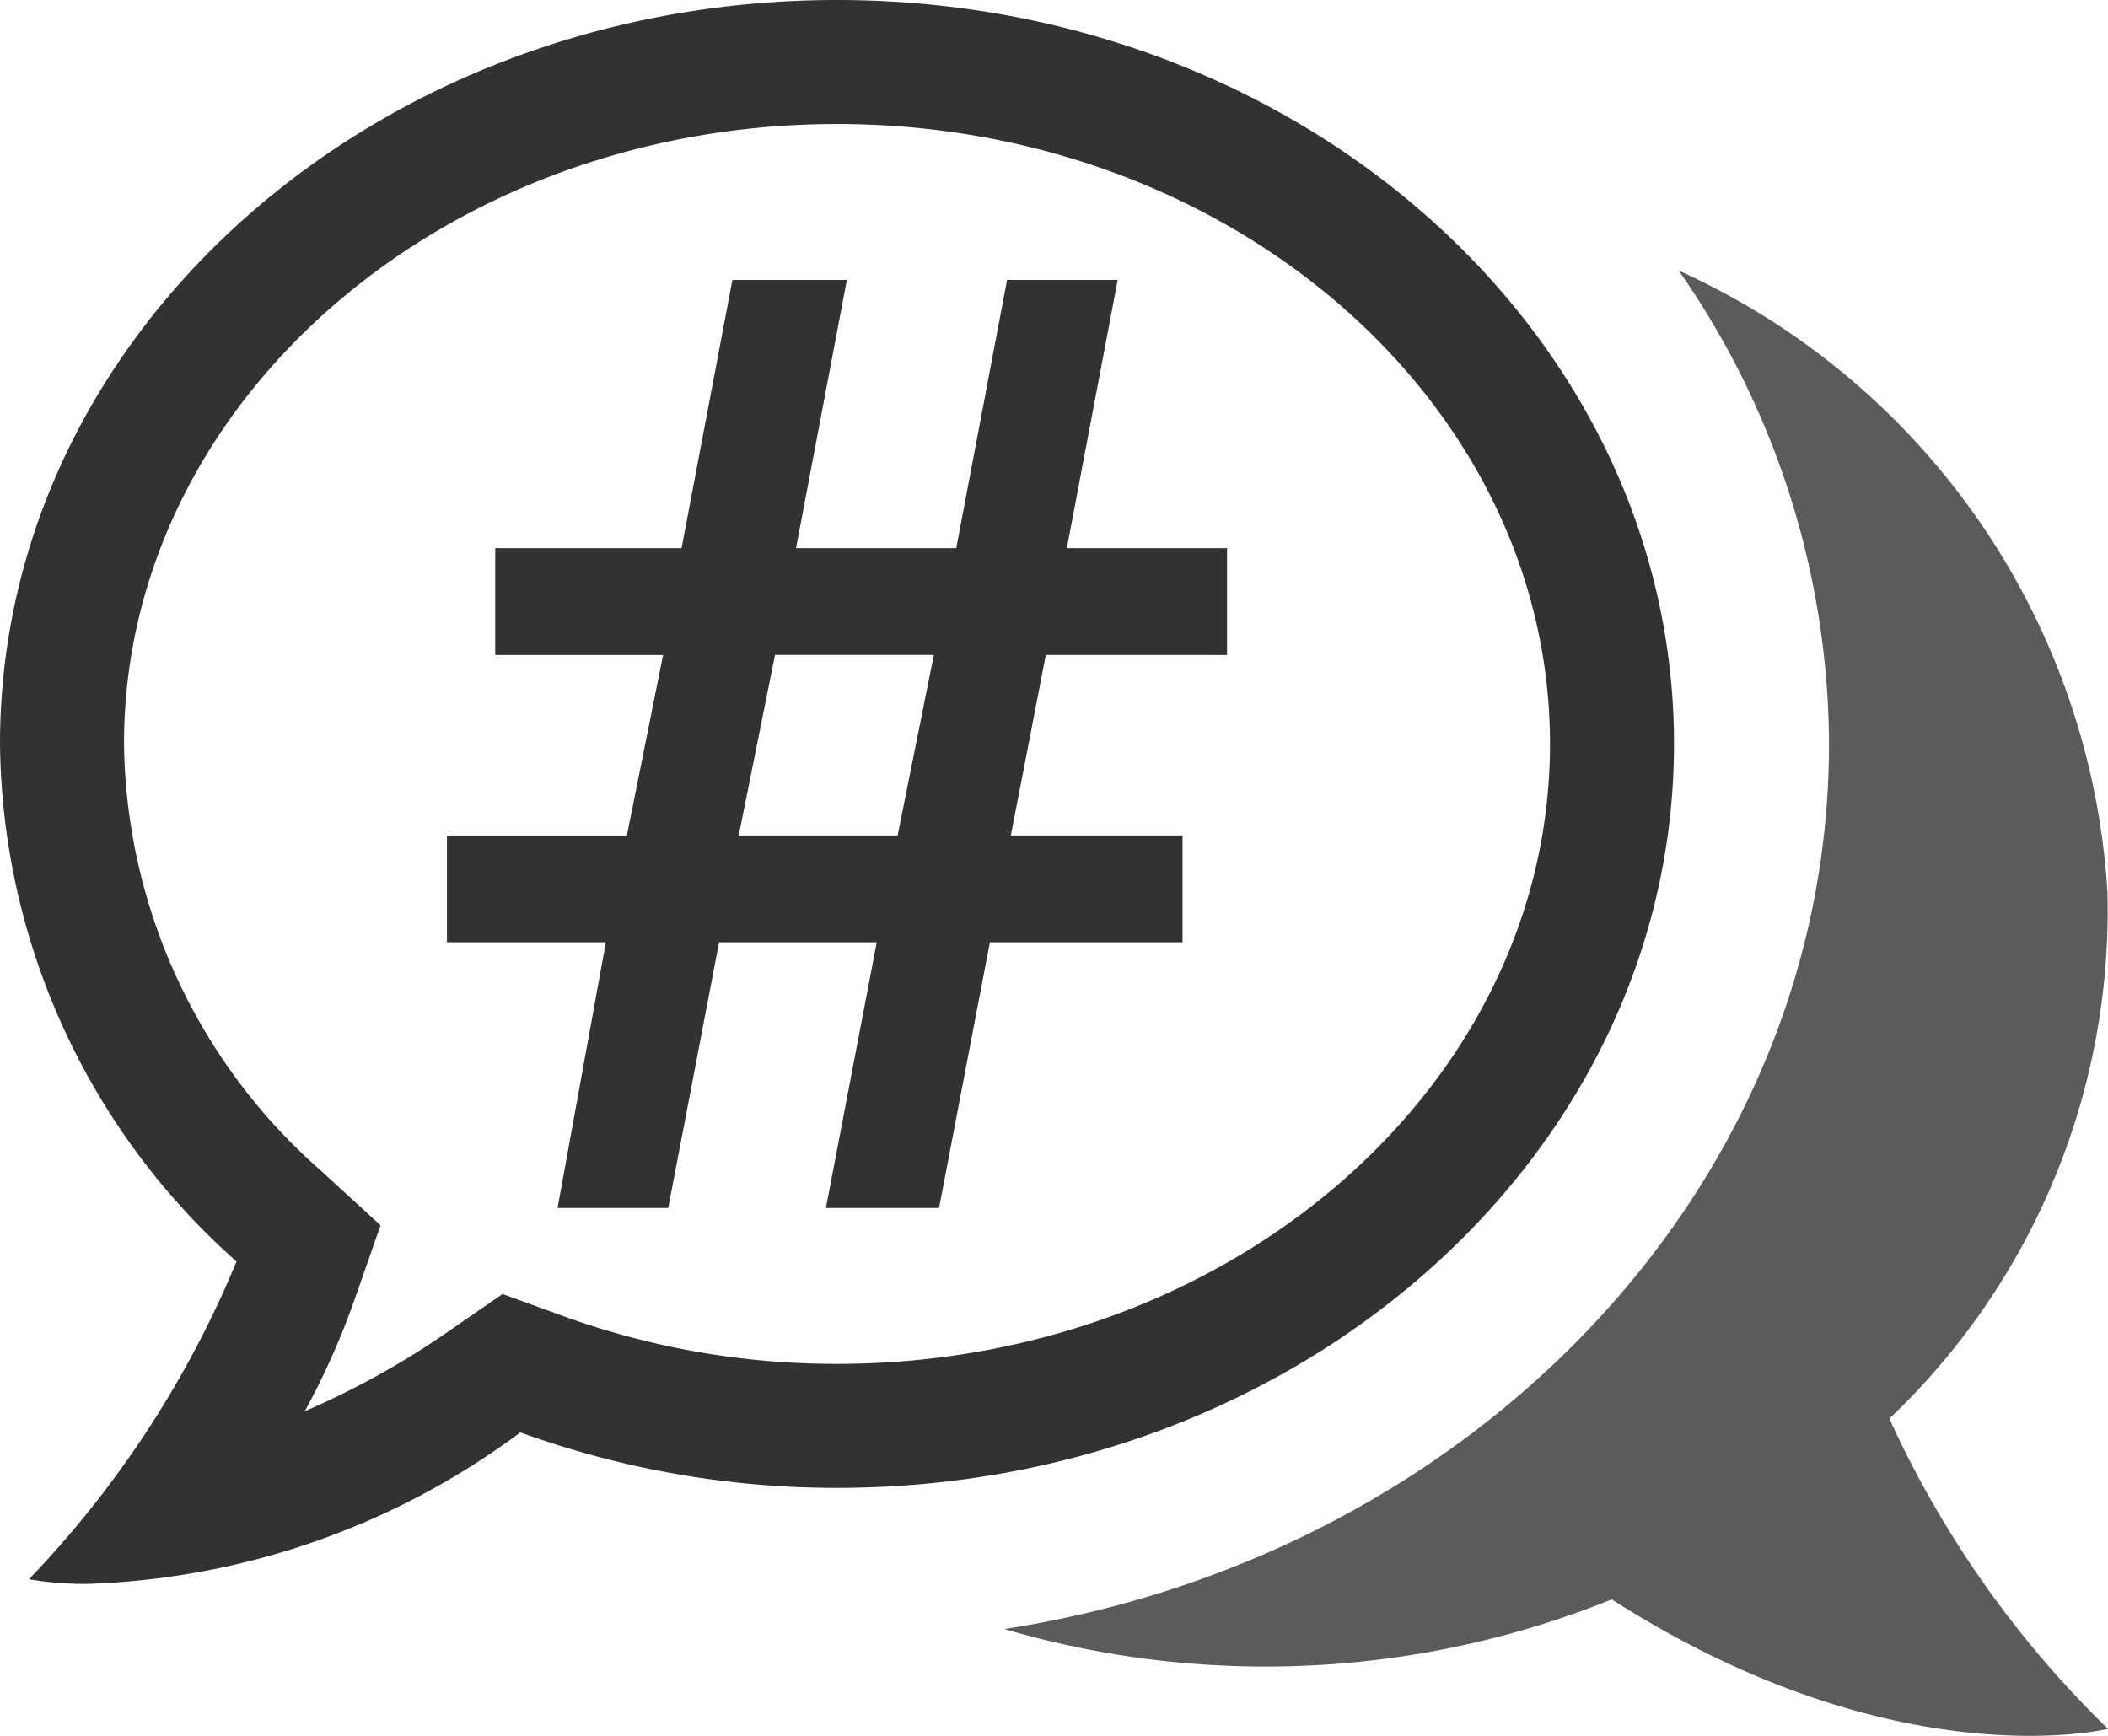 <svg xmlns="http://www.w3.org/2000/svg" viewBox="0 0 34 28"><path d="M13.5,2C19.841,2,25,6.486,25,12S19.841,22,13.5,22a12.899,12.899,0,0,1-4.424-.774l-.97-.353-.85.587A13.324,13.324,0,0,1,4.916,22.764a12.222,12.222,0,0,0,.786-1.754l.436-1.245-.972-.891A9.306,9.306,0,0,1,2,12C2,6.486,7.159,2,13.5,2m0-2C6.044,0,0,5.373,0,12a11.306,11.306,0,0,0,3.815,8.349A16.53,16.53,0,0,1,.467,25.474a5.236,5.236,0,0,0,.974.074A12.354,12.354,0,0,0,8.393,23.105,14.924,14.924,0,0,0,13.5,24C20.956,24,27,18.627,27,12S20.956,0,13.5,0Z" fill="#323232"/><path d="M30.474,22.883a11.306,11.306,0,0,0,3.518-8.478A11.789,11.789,0,0,0,27.077,4.365,13.419,13.419,0,0,1,29.5,12c0,7.16-5.761,13.109-13.3,14.277a14.946,14.946,0,0,0,9.796-.478C30.581,28.732,34,27.887,34,27.887A16.531,16.531,0,0,1,30.474,22.883Z" fill="#323232" fill-opacity="0.8"/><path d="M16.868,10.564l-.564,2.912H19.073v1.723H15.966l-.82,4.286H13.321l.82-4.286h-2.543l-.82,4.286H8.993l.779-4.286H7.209V13.477h2.902l.584-2.912h-2.707V8.842H10.993l.82-4.327H13.659L12.839,8.842h2.584l.82-4.327H18.027L17.207,8.842h2.584v1.723Zm-4.953,2.912h2.563l.584-2.912H12.5Z" fill="#323232"/></svg>